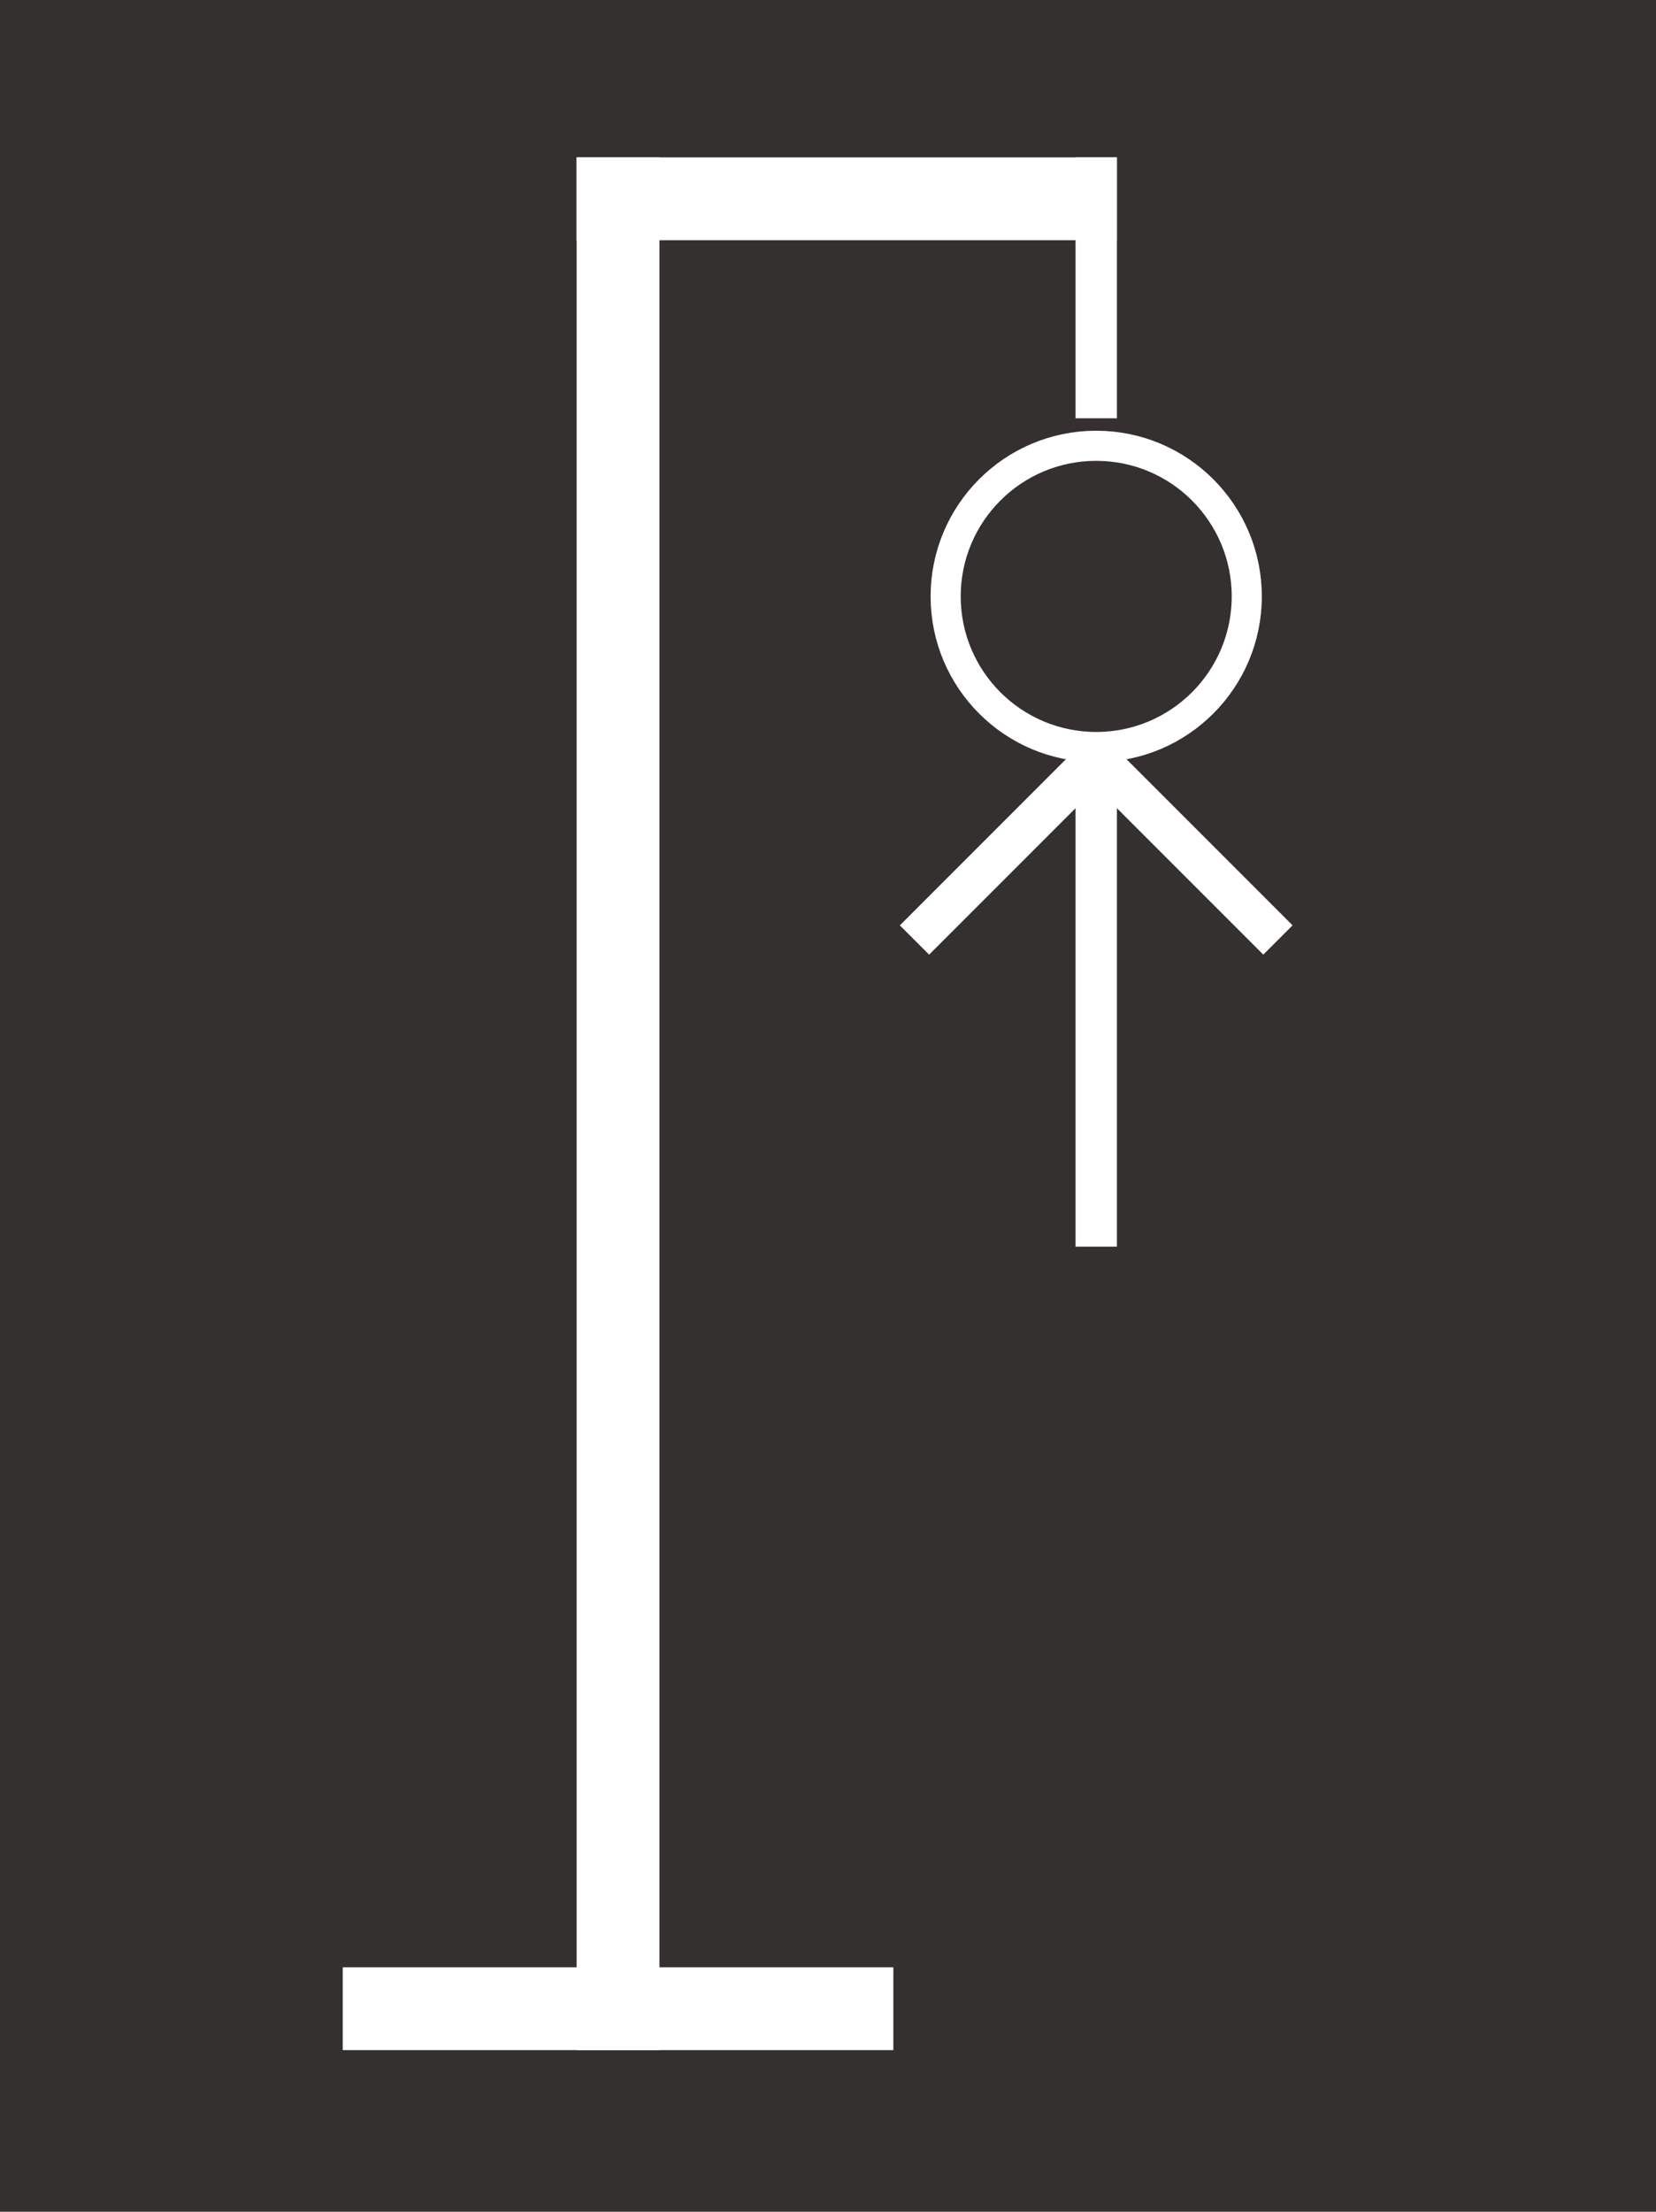 <?xml version="1.0" encoding="UTF-8" standalone="no"?>
<!-- Created with Inkscape (http://www.inkscape.org/) -->

<svg
   xmlns:dc="http://purl.org/dc/elements/1.1/"
   xmlns:cc="http://creativecommons.org/ns#"
   xmlns:rdf="http://www.w3.org/1999/02/22-rdf-syntax-ns#"
   xmlns:svg="http://www.w3.org/2000/svg"
   xmlns="http://www.w3.org/2000/svg"
   xmlns:sodipodi="http://sodipodi.sourceforge.net/DTD/sodipodi-0.dtd"
   xmlns:inkscape="http://www.inkscape.org/namespaces/inkscape"
   width="200"
   height="267"
   viewBox="0 0 52.917 70.644"
   version="1.1"
   id="svg8"
   inkscape:version="0.92.4 (5da689c313, 2019-01-14)"
   sodipodi:docname="hangman_4.svg">
  <rect x="0" y="0" width="52.917" height="70.644" fill="#808080" stroke="none"/>
  <defs
     id="defs2" />
  <sodipodi:namedview
     id="base"
     pagecolor="#ffffff"
     bordercolor="#666666"
     borderopacity="1.0"
     inkscape:pageopacity="0.0"
     inkscape:pageshadow="2"
     inkscape:zoom="1.925095"
     inkscape:cx="136.33232"
     inkscape:cy="143.22684"
     inkscape:document-units="px"
     inkscape:current-layer="layer2"
     showgrid="false"
     units="px"
     inkscape:pagecheckerboard="true"
     inkscape:window-width="1366"
     inkscape:window-height="700"
     inkscape:window-x="0"
     inkscape:window-y="32"
     inkscape:window-maximized="1" />
  <g
     inkscape:label="Layer 1"
     inkscape:groupmode="layer"
     id="layer1"
     transform="translate(0,-226.356)"
     sodipodi:insensitive="true"
     style="display:inline">
    <rect
       style="opacity:1;fill:#33302f;fill-opacity:1;fill-rule:nonzero;stroke:#ffffff;stroke-width:0;stroke-linecap:square;stroke-linejoin:miter;stroke-miterlimit:4;stroke-dasharray:none;stroke-dashoffset:0;stroke-opacity:1;paint-order:stroke markers fill"
       id="rect815"
       width="52.917"
       height="70.644"
       x="1.3130746e-06"
       y="226.356" />
  </g>
  <g
     inkscape:groupmode="layer"
     id="layer2"
     inkscape:label="Layer 2"
     style="opacity:1">
    <g
       id="g904">
      <rect
         style="opacity:1;fill:#ffffff;fill-opacity:1;fill-rule:nonzero;stroke:none;stroke-width:0.921;stroke-linecap:square;stroke-linejoin:miter;stroke-miterlimit:4;stroke-dasharray:none;stroke-dashoffset:0;stroke-opacity:1;paint-order:stroke markers fill"
         id="rect826"
         width="17.264"
         height="2.646"
         x="18.426"
         y="5.027" />
      <rect
         y="62.838"
         x="10.952"
         height="2.646"
         width="17.595"
         id="rect822"
         style="opacity:1;fill:#ffffff;fill-opacity:1;fill-rule:nonzero;stroke:none;stroke-width:0.863;stroke-linecap:square;stroke-linejoin:miter;stroke-miterlimit:4;stroke-dasharray:none;stroke-dashoffset:0;stroke-opacity:1;paint-order:stroke markers fill" />
      <rect
         y="5.027"
         x="18.426"
         height="60.457"
         width="2.646"
         id="rect824"
         style="opacity:1;fill:#ffffff;fill-opacity:1;fill-rule:nonzero;stroke:none;stroke-width:1.445;stroke-linecap:square;stroke-linejoin:miter;stroke-miterlimit:4;stroke-dasharray:none;stroke-dashoffset:0;stroke-opacity:1;paint-order:stroke markers fill" />
      <rect
         y="5.027"
         x="34.368"
         height="8.334"
         width="1.323"
         id="rect828"
         style="opacity:1;fill:#ffffff;fill-opacity:1;fill-rule:nonzero;stroke:none;stroke-width:0.492;stroke-linecap:square;stroke-linejoin:miter;stroke-miterlimit:4;stroke-dasharray:none;stroke-dashoffset:0;stroke-opacity:1;paint-order:stroke markers fill" />
    </g>
    <rect
       style="opacity:1;fill:#ffffff;fill-opacity:1;fill-rule:nonzero;stroke:none;stroke-width:0.565;stroke-linecap:square;stroke-linejoin:miter;stroke-miterlimit:4;stroke-dasharray:none;stroke-dashoffset:0;stroke-opacity:1;paint-order:stroke markers fill"
       id="rect842"
       width="1.323"
       height="15.875"
       x="34.368"
       y="23.945" />
    <circle
       style="opacity:1;fill:none;fill-opacity:1;fill-rule:nonzero;stroke:#ffffff;stroke-width:0.962;stroke-linecap:square;stroke-linejoin:miter;stroke-miterlimit:4;stroke-dasharray:none;stroke-dashoffset:0;stroke-opacity:1;paint-order:stroke markers fill"
       id="path820"
       cx="35.029"
       cy="19.05"
       r="4.811" />
    <rect
       style="opacity:1;fill:#ffffff;fill-opacity:1;fill-rule:nonzero;stroke:none;stroke-width:0.4;stroke-linecap:square;stroke-linejoin:miter;stroke-miterlimit:4;stroke-dasharray:none;stroke-dashoffset:0;stroke-opacity:1;paint-order:stroke markers fill"
       id="rect842-3"
       width="1.323"
       height="7.938"
       x="41.233"
       y="-7.37"
       transform="rotate(45)" />
    <rect
       transform="rotate(135)"
       y="-50.106"
       x="-8.306"
       height="7.938"
       width="1.323"
       id="rect859"
       style="opacity:1;fill:#ffffff;fill-opacity:1;fill-rule:nonzero;stroke:none;stroke-width:0.4;stroke-linecap:square;stroke-linejoin:miter;stroke-miterlimit:4;stroke-dasharray:none;stroke-dashoffset:0;stroke-opacity:1;paint-order:stroke markers fill" />
    <rect
       transform="rotate(45)"
       y="2.92"
       x="52.071"
       height="7.938"
       width="1.323"
       id="rect861"
       style="opacity:1;fill:none;fill-opacity:1;fill-rule:nonzero;stroke:none;stroke-width:0.4;stroke-linecap:square;stroke-linejoin:miter;stroke-miterlimit:4;stroke-dasharray:none;stroke-dashoffset:0;stroke-opacity:1;paint-order:stroke markers fill" />
    <rect
       style="opacity:1;fill:none;fill-opacity:1;fill-rule:nonzero;stroke:none;stroke-width:0.4;stroke-linecap:square;stroke-linejoin:miter;stroke-miterlimit:4;stroke-dasharray:none;stroke-dashoffset:0;stroke-opacity:1;paint-order:stroke markers fill"
       id="rect863"
       width="1.323"
       height="7.938"
       x="2.532"
       y="-60.396"
       transform="rotate(135)" />
  </g>
</svg>
